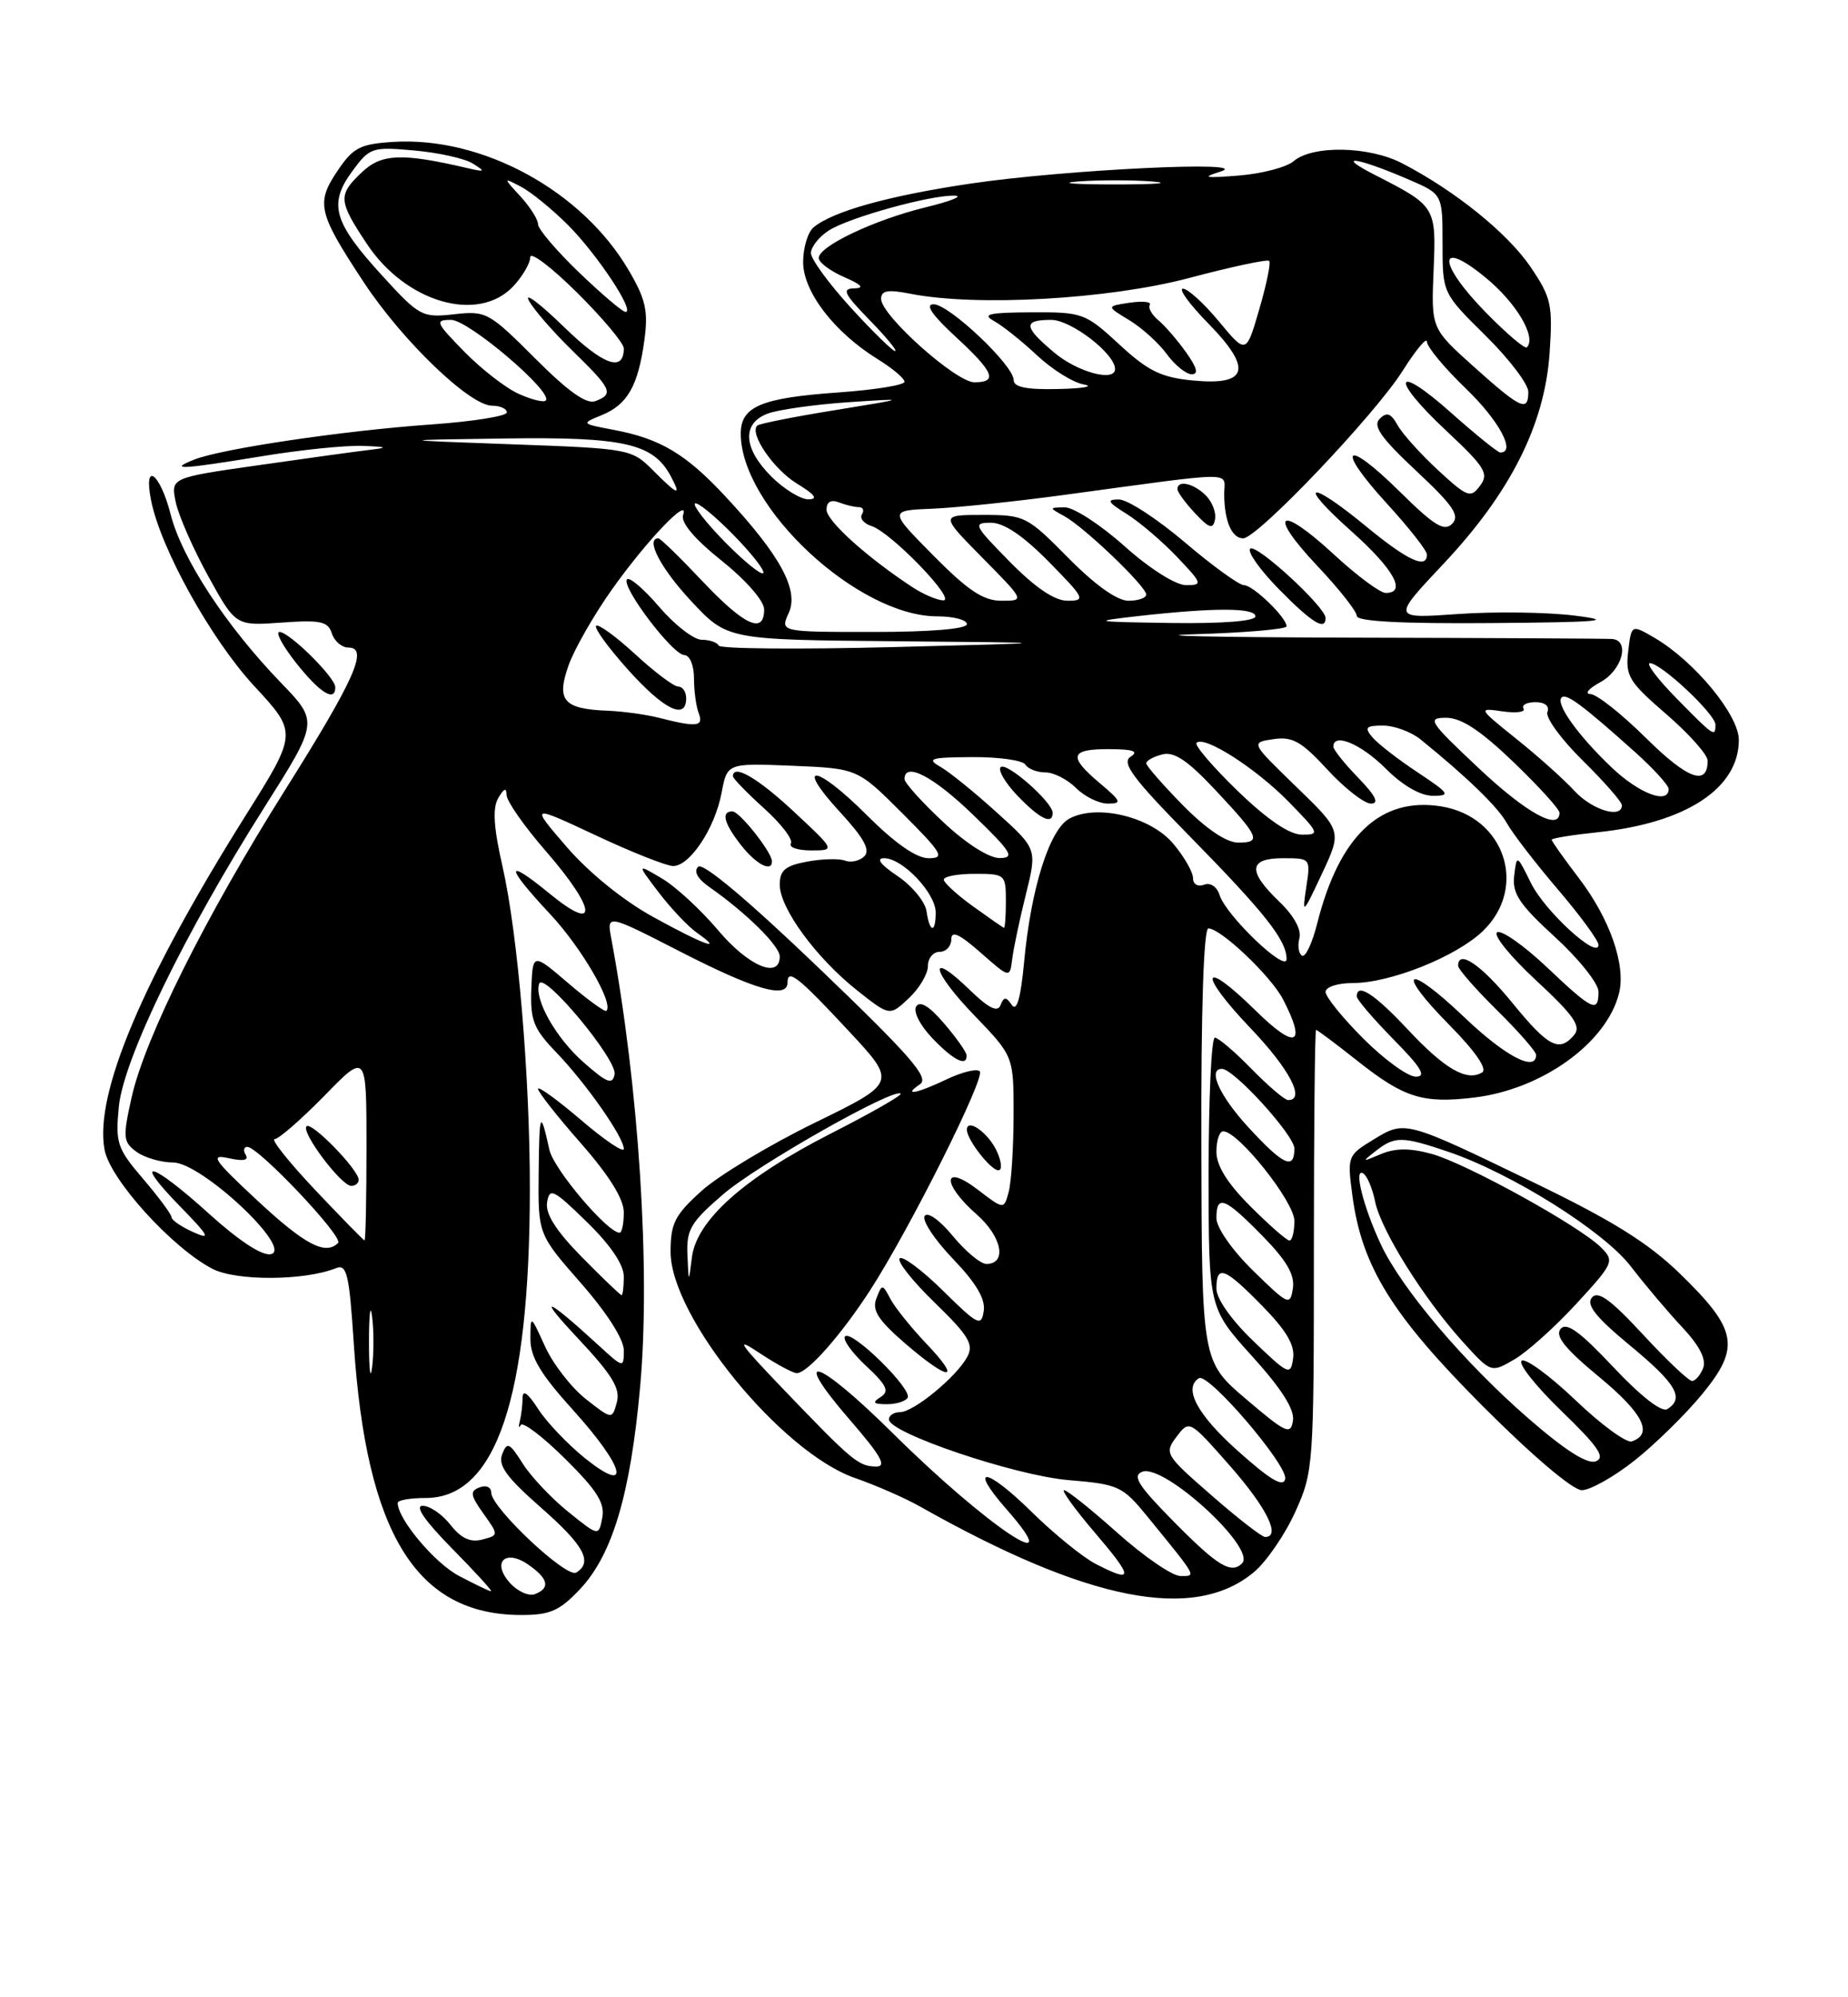 <?xml version="1.0" encoding="UTF-8" standalone="no"?>
<!DOCTYPE svg PUBLIC "-//W3C//DTD SVG 1.1//EN" "http://www.w3.org/Graphics/SVG/1.1/DTD/svg11.dtd" >
<svg xmlns="http://www.w3.org/2000/svg" xmlns:xlink="http://www.w3.org/1999/xlink" version="1.1" viewBox="0 0 237 256">
 <g >
 <path fill="currentColor"
d=" M 74.39 203.68 C 78.54 199.28 80.85 191.53 82.09 177.80 C 83.45 162.85 81.94 139.34 78.40 120.32 C 77.80 117.13 77.80 117.13 87.43 122.07 C 96.88 126.90 101.00 128.07 101.00 125.92 C 101.00 124.11 102.40 125.22 108.84 132.14 C 115.02 138.77 115.02 138.77 104.47 143.92 C 98.67 146.75 92.14 150.68 89.96 152.65 C 86.53 155.75 86.00 156.80 86.00 160.46 C 86.00 168.76 100.20 186.16 109.65 189.44 C 112.32 190.37 116.08 192.01 118.00 193.10 C 139.59 205.28 153.17 207.93 160.84 201.48 C 162.43 200.14 164.81 196.67 166.12 193.77 C 168.45 188.62 168.50 187.87 168.50 160.25 C 168.50 144.71 168.63 132.00 168.78 132.00 C 168.93 132.00 171.34 133.80 174.13 136.01 C 180.07 140.71 182.47 141.46 189.02 140.68 C 197.73 139.65 206.03 133.70 207.63 127.33 C 208.54 123.71 206.47 117.77 202.47 112.53 C 200.56 110.03 199.00 107.83 199.00 107.63 C 199.00 107.44 201.66 107.01 204.92 106.67 C 216.22 105.49 223.00 101.05 223.00 94.84 C 223.00 91.64 217.31 84.75 212.20 81.76 C 209.22 80.02 209.22 80.02 208.81 83.49 C 208.44 86.65 208.89 87.39 213.70 91.54 C 216.62 94.06 219.00 96.74 219.00 97.50 C 219.00 100.81 216.43 99.87 211.12 94.62 C 208.00 91.53 204.78 88.98 203.97 88.96 C 203.16 88.94 203.74 88.25 205.25 87.43 C 208.04 85.91 209.08 82.08 206.75 81.90 C 206.06 81.85 191.10 81.77 173.50 81.73 C 155.90 81.68 146.79 81.49 153.25 81.29 C 159.71 81.10 165.00 80.64 165.00 80.28 C 165.00 79.15 160.70 75.00 159.53 75.00 C 158.91 75.00 155.50 72.53 151.95 69.51 C 148.40 66.50 144.60 64.02 143.50 64.02 C 141.86 64.01 142.04 64.35 144.50 65.88 C 146.15 66.91 149.05 69.39 150.95 71.38 C 154.21 74.81 154.27 75.00 152.11 75.00 C 150.78 75.00 147.47 72.91 144.21 70.00 C 141.13 67.25 137.68 65.01 136.55 65.03 C 134.51 65.06 134.51 65.07 136.50 66.16 C 139.06 67.56 147.00 75.16 147.00 76.21 C 147.00 76.64 145.97 77.00 144.72 77.00 C 143.27 77.00 140.43 74.98 137.00 71.50 C 131.72 66.16 131.41 66.00 126.07 66.00 C 120.57 66.00 120.57 66.00 126.00 71.50 C 131.43 77.00 131.43 77.00 128.43 77.00 C 126.11 77.00 124.15 75.70 119.71 71.21 C 113.99 65.43 113.99 65.43 119.60 65.20 C 122.69 65.07 130.23 64.28 136.36 63.45 C 159.09 60.37 157.00 60.39 157.00 63.28 C 157.00 66.74 157.96 69.00 159.43 69.00 C 161.25 69.00 176.27 53.23 179.87 47.55 C 181.59 44.83 183.00 43.15 183.00 43.80 C 183.00 44.46 185.25 47.16 188.00 49.81 C 192.26 53.92 194.46 58.00 192.41 58.00 C 192.09 58.00 189.28 55.73 186.17 52.97 C 178.78 46.37 178.17 48.38 185.49 55.22 C 190.47 59.89 190.98 60.70 189.81 62.26 C 188.60 63.89 188.20 63.74 184.42 60.26 C 182.18 58.19 179.85 55.60 179.24 54.50 C 178.38 52.96 177.85 52.77 176.94 53.68 C 176.02 54.58 177.10 56.12 181.62 60.35 C 186.37 64.79 187.26 66.09 186.24 67.13 C 185.22 68.17 183.95 67.39 179.52 63.02 C 172.45 56.04 171.17 57.22 177.87 64.55 C 180.69 67.63 183.00 70.57 183.00 71.08 C 183.00 72.99 180.52 71.85 175.24 67.50 C 167.76 61.35 166.25 61.80 173.30 68.08 C 178.76 72.95 180.46 76.00 177.71 76.00 C 176.99 76.00 174.00 73.77 171.04 71.04 C 164.02 64.55 162.45 65.66 168.94 72.53 C 171.72 75.47 174.00 78.36 174.00 78.94 C 174.00 79.65 179.68 79.95 191.25 79.86 C 205.24 79.75 207.27 79.57 202.00 78.91 C 198.43 78.46 191.68 78.37 187.00 78.70 C 178.50 79.30 178.50 79.30 185.14 72.25 C 193.71 63.14 198.10 54.43 198.73 45.26 C 199.15 39.05 198.95 38.15 196.28 34.20 C 193.33 29.87 186.60 24.44 179.80 20.92 C 175.54 18.72 168.30 18.59 165.89 20.67 C 165.00 21.43 161.85 22.26 158.89 22.50 C 154.49 22.85 154.05 22.76 156.50 22.00 C 161.16 20.55 136.59 21.73 124.41 23.54 C 113.97 25.09 106.81 27.08 104.34 29.14 C 103.60 29.75 103.00 31.75 103.00 33.59 C 103.00 37.40 107.00 42.60 112.57 46.04 C 114.46 47.21 116.00 48.51 116.00 48.93 C 116.00 49.36 112.19 49.97 107.53 50.30 C 97.61 51.00 95.00 52.10 95.00 55.58 C 95.00 65.02 110.04 79.00 120.20 79.00 C 122.29 79.00 124.00 79.45 124.00 80.00 C 124.00 80.61 119.34 81.00 112.02 81.00 C 100.04 81.00 100.04 81.00 101.15 78.57 C 102.49 75.64 100.09 71.21 93.06 63.66 C 87.96 58.17 84.66 56.21 78.67 55.09 C 74.51 54.30 74.50 54.30 77.19 53.20 C 80.48 51.85 81.84 49.45 82.64 43.60 C 83.15 39.88 82.81 38.35 80.64 34.66 C 74.66 24.44 61.84 17.46 50.41 18.19 C 46.17 18.46 45.28 18.92 43.27 21.92 C 40.49 26.05 40.79 27.29 46.66 36.19 C 51.62 43.71 60.25 52.00 63.11 52.00 C 64.15 52.00 65.00 52.39 65.00 52.86 C 65.00 53.34 60.61 54.03 55.25 54.41 C 44.02 55.20 28.39 57.52 24.90 58.91 C 21.53 60.26 23.19 60.18 33.50 58.49 C 38.45 57.67 44.30 57.07 46.50 57.15 C 49.66 57.27 49.87 57.37 47.50 57.65 C 45.85 57.84 39.41 58.73 33.20 59.62 C 21.89 61.23 21.89 61.23 22.54 64.37 C 22.90 66.09 24.78 70.36 26.71 73.86 C 30.22 80.22 30.22 80.22 36.10 79.80 C 41.12 79.44 42.07 79.64 42.56 81.19 C 42.88 82.18 43.83 83.00 44.68 83.00 C 47.31 83.00 45.51 87.04 36.51 101.34 C 26.32 117.54 18.59 133.02 16.88 140.65 C 15.73 145.80 15.78 146.36 17.50 147.63 C 18.54 148.38 20.66 149.00 22.21 149.00 C 25.84 149.00 37.66 160.08 34.74 160.75 C 33.64 161.00 30.66 159.05 26.82 155.58 C 19.40 148.86 16.80 148.17 23.04 154.57 C 26.87 158.50 27.11 158.97 24.75 157.91 C 23.24 157.23 22.00 156.38 22.00 156.02 C 22.00 155.66 20.37 153.46 18.38 151.13 C 15.02 147.21 14.79 146.52 15.24 141.85 C 15.83 135.76 23.66 119.64 33.89 103.50 C 40.85 92.50 40.85 92.50 36.02 87.50 C 28.99 80.22 23.34 71.60 21.89 65.95 C 20.51 60.56 18.35 59.02 19.38 64.16 C 20.62 70.35 27.08 81.97 32.60 87.93 C 38.16 93.93 38.16 93.93 31.45 104.61 C 18.23 125.67 12.08 140.26 13.41 147.37 C 14.13 151.19 22.08 159.95 27.25 162.63 C 30.31 164.21 39.05 164.17 43.10 162.54 C 44.48 161.99 44.79 163.31 45.37 172.20 C 46.97 196.61 53.39 207.00 66.88 207.00 C 70.55 207.00 71.77 206.46 74.39 203.68 Z  M 209.66 187.17 C 212.32 185.06 216.23 181.22 218.35 178.63 C 223.23 172.66 222.81 170.40 215.46 163.26 C 211.39 159.31 206.81 156.45 196.79 151.61 C 180.13 143.56 180.22 143.58 176.13 146.07 C 172.82 148.08 172.77 148.22 173.44 153.24 C 174.64 162.32 178.52 168.57 190.18 180.25 C 196.51 186.59 201.71 191.00 202.86 191.00 C 203.94 191.00 207.00 189.28 209.66 187.17 Z  M 43.00 88.08 C 43.00 86.83 37.10 81.00 35.84 81.00 C 35.29 81.00 36.26 82.80 38.00 85.00 C 41.04 88.83 43.00 90.04 43.00 88.08 Z  M 170.00 79.21 C 170.00 77.80 161.07 69.60 160.33 70.33 C 159.94 70.72 161.60 73.06 164.02 75.52 C 168.24 79.82 170.00 80.91 170.00 79.21 Z  M 154.64 63.50 C 153.09 61.95 151.00 61.48 151.00 62.69 C 151.00 63.06 152.01 64.45 153.25 65.77 C 155.08 67.73 155.56 67.88 155.82 66.59 C 156.00 65.72 155.47 64.33 154.64 63.50 Z  M 65.42 202.91 C 63.00 200.24 64.80 198.47 67.79 200.57 C 70.34 202.35 70.60 203.56 68.59 204.33 C 67.82 204.62 66.39 203.98 65.42 202.91 Z  M 58.85 201.98 C 55.74 200.34 51.00 194.69 51.00 192.63 C 51.00 192.28 52.62 192.00 54.60 192.00 C 63.60 192.00 67.92 179.22 67.95 152.50 C 67.97 138.09 66.42 119.72 64.44 111.03 C 63.30 106.03 63.15 103.57 63.90 102.29 C 64.64 101.02 64.95 100.91 64.97 101.92 C 64.99 102.70 67.25 105.93 70.00 109.09 C 76.51 116.58 76.80 119.71 70.50 114.55 C 64.72 109.82 64.75 110.96 70.56 117.17 C 74.58 121.47 78.73 128.60 77.77 129.56 C 77.58 129.75 75.38 128.15 72.87 126.01 C 68.32 122.12 68.32 122.12 68.14 126.75 C 67.99 130.78 68.41 131.85 71.39 134.94 C 75.22 138.94 80.00 145.77 80.00 147.26 C 80.00 147.80 77.52 146.13 74.50 143.54 C 71.47 140.96 69.00 139.17 69.00 139.56 C 69.00 139.96 71.47 143.10 74.50 146.54 C 78.15 150.70 80.00 153.68 80.00 155.40 C 80.00 156.83 79.76 158.00 79.46 158.00 C 77.91 158.00 71.01 149.86 70.46 147.38 C 69.30 142.13 69.16 142.44 69.08 150.35 C 69.00 158.19 69.00 158.19 74.50 164.46 C 77.81 168.23 80.00 171.65 80.00 173.06 C 80.00 175.37 79.97 175.37 76.75 172.42 C 69.98 166.21 68.71 165.79 74.11 171.53 C 78.52 176.23 79.58 177.97 79.11 179.73 C 78.50 181.96 78.50 181.96 75.12 179.31 C 73.27 177.85 70.92 174.82 69.90 172.58 C 68.04 168.50 68.04 168.50 68.02 171.58 C 68.01 173.93 69.31 176.11 73.50 180.74 C 80.17 188.11 81.05 191.74 74.98 186.87 C 72.78 185.09 70.08 182.26 69.00 180.57 C 67.71 178.56 67.03 178.07 67.02 179.17 C 67.01 180.09 66.85 181.44 66.66 182.17 C 66.48 182.90 66.53 183.12 66.78 182.65 C 67.03 182.18 69.59 184.12 72.47 186.97 C 76.55 191.00 77.60 192.66 77.24 194.53 C 76.78 196.92 76.78 196.92 72.88 193.78 C 70.73 192.05 68.10 189.27 67.04 187.59 C 65.33 184.89 65.03 184.76 64.40 186.40 C 63.85 187.83 64.98 189.37 69.35 193.21 C 74.91 198.08 76.07 200.22 73.90 201.56 C 72.66 202.33 63.00 193.25 63.00 191.32 C 63.00 190.62 62.34 190.31 61.51 190.64 C 60.24 191.12 60.31 191.63 61.99 193.99 C 63.97 196.77 63.97 196.77 61.84 197.33 C 60.33 197.73 59.13 197.17 57.78 195.45 C 56.72 194.10 55.12 193.00 54.21 193.00 C 53.15 193.00 54.48 194.93 58.00 198.50 C 60.99 201.53 63.22 203.98 62.97 203.96 C 62.71 203.93 60.86 203.04 58.85 201.98 Z  M 140.50 200.44 C 138.85 199.59 135.15 196.58 132.27 193.75 C 126.44 188.02 124.11 187.78 129.07 193.43 C 137.31 202.81 126.59 195.67 114.57 183.77 C 104.73 174.02 101.13 172.92 109.07 182.08 C 113.00 186.62 113.77 187.99 112.35 187.97 C 110.09 187.93 109.32 187.29 100.50 178.10 C 94.74 172.10 94.19 171.27 97.39 173.41 C 99.53 174.83 101.69 176.00 102.19 176.00 C 103.56 176.00 107.88 171.11 111.62 165.33 C 116.70 157.46 126.41 138.08 125.65 137.31 C 125.28 136.94 123.39 137.40 121.45 138.32 C 117.56 140.18 115.67 140.53 118.00 138.96 C 119.21 138.14 116.73 135.30 105.00 124.06 C 95.92 115.36 90.14 110.51 89.54 111.09 C 88.94 111.68 89.45 112.63 90.94 113.67 C 95.70 117.00 100.00 121.24 100.00 122.60 C 100.00 125.54 95.97 123.83 92.11 119.25 C 89.90 116.63 86.65 113.63 84.88 112.59 C 81.66 110.68 81.66 110.68 84.49 114.40 C 86.05 116.44 88.25 118.76 89.38 119.56 C 93.01 122.10 90.26 121.11 83.75 117.52 C 79.96 115.44 75.54 111.86 72.71 108.59 C 67.99 103.13 67.99 103.13 76.39 107.06 C 81.01 109.23 85.49 111.00 86.33 111.00 C 88.48 111.00 91.69 106.15 92.54 101.62 C 93.26 97.81 93.26 97.81 101.62 98.15 C 109.98 98.50 109.98 98.50 115.73 104.25 C 120.86 109.38 121.22 110.00 119.09 110.00 C 117.52 110.00 114.79 108.09 111.17 104.48 C 104.61 97.92 101.78 97.64 107.78 104.14 C 110.79 107.41 111.64 108.96 110.85 109.75 C 110.25 110.35 109.13 110.60 108.37 110.31 C 107.61 110.02 105.41 110.08 103.49 110.44 C 100.70 110.96 100.00 111.55 100.00 113.40 C 100.00 116.41 104.67 122.78 109.92 126.94 C 114.10 130.25 114.10 130.25 116.55 127.95 C 117.90 126.69 119.00 124.83 119.00 123.83 C 119.00 122.82 119.67 122.00 120.50 122.00 C 121.33 122.00 122.00 121.28 122.00 120.40 C 122.00 119.23 123.01 119.69 125.75 122.09 C 129.50 125.39 129.50 125.39 129.81 122.95 C 129.97 121.60 130.76 117.87 131.56 114.66 C 133.01 108.81 133.01 108.81 127.86 104.16 C 125.04 101.60 121.77 98.95 120.61 98.29 C 118.78 97.23 119.33 97.07 124.69 97.04 C 128.10 97.02 131.16 97.45 131.50 98.00 C 131.84 98.55 132.99 99.00 134.06 99.00 C 135.13 99.00 136.90 99.90 138.00 101.00 C 139.10 102.10 140.93 103.00 142.08 103.00 C 143.92 103.00 143.81 102.71 141.08 100.41 C 136.95 96.94 137.20 96.00 142.25 96.02 C 145.33 96.03 146.09 96.29 145.00 96.99 C 143.79 97.76 145.25 99.73 152.61 107.22 C 162.26 117.05 165.00 120.52 165.00 122.93 C 165.00 124.77 157.26 117.38 156.41 114.73 C 156.07 113.64 155.23 113.08 154.41 113.40 C 153.61 113.70 153.00 113.33 153.00 112.55 C 153.00 111.78 151.86 109.79 150.46 108.13 C 147.55 104.68 140.69 103.02 137.15 104.92 C 134.61 106.28 132.21 113.85 131.34 123.30 C 130.91 127.91 130.40 129.71 129.77 128.82 C 129.01 127.73 128.75 127.73 128.31 128.84 C 127.93 129.79 126.80 129.23 124.40 126.91 C 118.93 121.60 119.37 124.36 124.92 130.11 C 130.00 135.38 130.00 135.38 129.99 142.94 C 129.98 147.10 129.70 151.52 129.36 152.77 C 128.75 155.05 128.75 155.05 125.38 152.47 C 120.86 149.03 120.76 151.71 125.26 155.66 C 128.50 158.50 129.18 162.00 126.50 162.00 C 125.75 162.00 123.81 160.38 122.19 158.41 C 120.49 156.36 118.95 155.27 118.58 155.86 C 118.23 156.44 119.87 158.91 122.22 161.36 C 125.17 164.43 126.40 166.50 126.16 168.03 C 125.86 170.07 125.41 169.85 120.94 165.44 C 118.25 162.79 115.74 160.92 115.38 161.29 C 115.01 161.66 117.04 164.22 119.89 166.98 C 124.22 171.18 124.90 172.31 124.06 173.89 C 122.68 176.47 117.17 181.00 115.42 181.00 C 114.64 181.00 114.00 181.42 114.00 181.93 C 114.00 183.67 130.17 189.13 137.05 189.71 C 143.48 190.25 143.96 190.47 147.16 194.39 C 153.65 202.35 153.45 202.00 151.37 202.00 C 150.34 201.99 146.73 199.52 143.34 196.50 C 139.95 193.47 136.86 191.00 136.47 191.00 C 136.08 191.00 137.87 193.47 140.46 196.50 C 145.40 202.29 145.41 202.97 140.50 200.44 Z  M 116.40 179.16 C 117.06 178.09 109.25 170.41 108.38 171.29 C 108.02 171.65 109.22 173.34 111.05 175.05 C 113.73 177.55 114.10 178.33 112.94 179.06 C 111.82 179.77 111.99 179.97 113.69 179.98 C 114.90 179.99 116.11 179.62 116.40 179.16 Z  M 118.83 172.25 C 116.87 170.19 114.78 167.60 114.20 166.50 C 113.16 164.54 113.12 164.54 112.39 166.43 C 111.81 167.94 112.62 169.20 116.07 172.18 C 121.75 177.08 123.47 177.12 118.83 172.25 Z  M 127.84 147.56 C 126.78 145.22 124.00 143.24 124.00 144.81 C 124.00 146.07 127.06 150.00 128.04 150.00 C 128.55 150.00 128.46 148.91 127.84 147.56 Z  M 123.96 135.25 C 123.94 134.84 122.64 133.00 121.07 131.17 C 119.18 128.96 117.98 128.23 117.50 129.00 C 117.09 129.66 118.00 131.43 119.58 133.08 C 122.29 135.92 124.04 136.78 123.96 135.25 Z  M 99.00 110.40 C 99.00 109.24 94.85 104.00 93.93 104.00 C 92.44 104.00 92.84 105.53 95.07 108.37 C 96.98 110.79 99.00 111.84 99.00 110.40 Z  M 101.82 104.04 C 97.18 99.71 94.00 97.87 94.00 99.50 C 94.00 99.78 95.80 101.63 97.99 103.61 C 100.19 105.59 101.74 107.62 101.43 108.11 C 101.13 108.60 102.29 109.00 104.01 109.00 C 107.14 109.00 107.14 109.00 101.82 104.04 Z  M 135.00 104.19 C 135.00 102.81 129.06 97.60 128.33 98.33 C 127.96 98.71 128.93 100.37 130.51 102.01 C 133.34 104.96 135.00 105.77 135.00 104.19 Z  M 150.64 195.14 C 145.98 190.43 145.16 189.15 146.49 188.64 C 149.28 187.57 161.18 198.48 159.29 200.38 C 157.89 201.77 156.17 200.73 150.64 195.14 Z  M 155.37 191.66 C 149.42 186.48 149.29 186.26 150.89 184.15 C 152.53 181.98 152.54 181.98 157.77 187.92 C 162.47 193.27 164.31 197.00 162.24 197.00 C 161.83 197.00 158.73 194.60 155.37 191.66 Z  M 158.75 185.97 C 153.54 181.32 151.72 177.91 153.76 176.65 C 154.96 175.90 165.18 187.83 164.82 189.56 C 164.59 190.68 162.91 189.69 158.75 185.97 Z  M 159.82 179.34 C 154.13 174.50 154.13 174.50 154.07 146.75 C 154.02 129.54 154.37 119.00 154.97 119.00 C 156.57 119.00 163.00 125.11 164.55 128.10 C 167.61 134.02 166.18 134.60 161.02 129.52 C 154.07 122.68 153.53 124.61 160.38 131.79 C 165.39 137.04 167.46 141.00 165.20 141.00 C 164.76 141.00 162.65 139.20 160.50 137.00 C 158.35 134.80 156.24 133.00 155.80 133.00 C 155.36 133.00 155.00 140.80 155.00 150.33 C 155.00 167.66 155.00 167.66 160.57 173.82 C 164.33 177.97 166.04 180.65 165.82 182.07 C 165.53 183.97 164.94 183.70 159.82 179.34 Z  M 47.32 172.00 C 47.32 168.43 47.50 166.96 47.72 168.75 C 47.95 170.54 47.95 173.46 47.72 175.25 C 47.50 177.04 47.32 175.57 47.32 172.00 Z  M 160.75 171.90 C 157.94 169.21 156.00 166.46 156.00 165.17 C 156.00 162.05 157.04 162.44 161.88 167.38 C 164.96 170.52 166.08 172.41 165.84 174.10 C 165.52 176.34 165.27 176.24 160.75 171.90 Z  M 160.72 162.88 C 158.01 160.23 156.00 157.35 156.00 156.13 C 156.00 153.06 157.05 153.46 161.88 158.38 C 165.01 161.57 166.07 163.39 165.81 165.13 C 165.46 167.39 165.23 167.29 160.72 162.88 Z  M 74.63 161.13 C 71.31 157.76 69.93 155.59 70.16 154.12 C 70.47 152.18 70.96 152.43 75.25 156.61 C 78.29 159.57 80.00 162.09 80.00 163.62 C 80.00 164.93 79.87 166.00 79.71 166.00 C 79.55 166.00 77.27 163.81 74.63 161.13 Z  M 88.16 160.83 C 88.02 157.60 88.58 156.66 92.75 153.07 C 97.12 149.31 114.69 139.36 115.51 140.18 C 115.71 140.38 111.66 142.69 106.51 145.31 C 95.40 150.98 89.32 156.41 88.73 161.18 C 88.32 164.50 88.32 164.50 88.16 160.83 Z  M 33.00 153.87 C 27.35 148.61 26.87 147.90 29.33 148.45 C 31.18 148.86 31.94 148.72 31.52 148.04 C 31.17 147.47 31.26 147.00 31.72 147.00 C 33.15 147.00 44.10 158.57 43.36 159.31 C 41.74 160.93 39.12 159.56 33.00 153.87 Z  M 40.38 152.48 C 37.02 148.92 34.70 146.00 35.22 146.00 C 35.74 146.00 38.61 143.50 41.59 140.46 C 47.00 134.91 47.00 134.91 47.00 146.96 C 47.00 153.58 46.89 158.99 46.75 158.98 C 46.61 158.97 43.75 156.04 40.38 152.48 Z  M 46.00 151.22 C 46.00 149.94 39.95 143.72 39.31 144.36 C 38.57 145.09 43.76 152.00 45.05 152.00 C 45.57 152.00 46.00 151.65 46.00 151.22 Z  M 160.37 154.63 C 157.42 151.69 156.00 149.41 156.00 147.63 C 156.00 146.18 156.39 145.00 156.87 145.00 C 158.81 145.00 166.00 154.04 166.00 156.48 C 166.00 157.86 165.72 159.00 165.37 159.00 C 165.02 159.00 162.77 157.03 160.37 154.63 Z  M 160.13 144.52 C 156.41 140.49 154.83 137.00 156.71 137.00 C 158.25 137.00 166.00 145.52 166.00 147.21 C 166.00 150.01 164.59 149.36 160.13 144.52 Z  M 74.87 136.19 C 71.29 133.05 68.47 128.06 69.15 126.08 C 69.71 124.46 79.18 135.84 78.82 137.70 C 78.55 139.08 77.85 138.81 74.87 136.19 Z  M 174.86 133.14 C 172.19 130.47 170.00 127.77 170.00 127.14 C 170.00 126.50 171.54 126.00 173.49 126.00 C 178.29 126.00 186.73 122.63 190.16 119.35 C 196.00 113.75 192.98 104.68 184.85 103.36 C 177.07 102.10 171.77 107.09 168.93 118.35 C 168.29 120.90 167.41 122.76 166.98 122.49 C 166.54 122.22 166.39 121.21 166.65 120.24 C 166.93 119.16 165.92 117.34 164.05 115.55 C 159.97 111.64 160.12 110.00 164.55 110.00 C 168.08 110.00 168.09 110.01 167.52 113.75 C 166.98 117.31 167.08 117.23 169.53 112.00 C 172.10 106.51 172.10 106.51 166.24 100.84 C 160.38 95.17 160.38 95.17 163.31 94.74 C 165.76 94.38 166.91 95.03 170.25 98.66 C 172.45 101.04 174.96 103.00 175.82 103.00 C 176.92 103.00 176.43 102.01 174.20 99.70 C 172.44 97.89 171.00 96.09 171.00 95.70 C 171.00 93.87 174.55 95.35 177.70 98.50 C 179.89 100.69 182.17 102.00 183.77 102.00 C 186.09 102.00 185.90 101.71 181.77 98.97 C 179.25 97.30 176.65 95.28 175.98 94.47 C 174.95 93.24 175.18 93.00 177.37 93.00 C 178.80 93.00 180.95 93.79 182.15 94.75 C 188.09 99.55 192.13 103.46 193.25 105.51 C 193.94 106.76 196.86 110.56 199.75 113.95 C 202.64 117.33 205.00 120.55 205.00 121.10 C 205.00 123.08 198.14 116.82 196.35 113.20 C 194.52 109.50 194.52 109.50 194.19 112.26 C 193.92 114.53 194.86 115.93 199.43 120.11 C 202.49 122.91 205.00 126.06 205.00 127.10 C 205.00 129.88 204.25 129.53 198.35 123.94 C 195.40 121.16 192.55 119.16 192.00 119.50 C 191.46 119.84 193.71 122.62 197.02 125.68 C 201.80 130.11 202.80 131.53 201.90 132.63 C 199.98 134.93 198.59 134.22 193.96 128.55 C 189.96 123.65 187.00 121.63 187.00 123.79 C 187.00 124.22 189.25 126.79 192.00 129.50 C 194.75 132.21 197.00 134.78 197.00 135.21 C 197.00 137.46 193.03 135.38 187.79 130.38 C 180.38 123.31 178.77 124.18 185.91 131.41 C 189.18 134.72 190.77 137.02 190.09 137.45 C 188.12 138.66 185.31 137.04 180.56 131.97 C 176.29 127.40 174.00 125.91 174.00 127.72 C 174.00 128.11 176.12 130.58 178.71 133.22 C 182.29 136.85 182.98 138.00 181.57 138.00 C 180.55 138.00 177.53 135.81 174.86 133.14 Z  M 118.82 116.78 C 118.64 115.57 116.97 113.54 115.10 112.28 C 112.91 110.81 112.30 110.00 113.40 110.00 C 115.75 110.00 120.00 114.48 120.00 116.95 C 120.00 119.68 119.22 119.57 118.82 116.78 Z  M 124.79 116.17 C 122.75 114.70 121.06 113.16 121.04 112.75 C 121.02 112.34 122.80 112.00 125.00 112.00 C 128.90 112.00 129.00 112.08 129.00 115.50 C 129.00 117.42 128.89 118.97 128.75 118.92 C 128.61 118.88 126.83 117.64 124.79 116.17 Z  M 120.96 105.36 C 118.23 102.81 116.00 100.34 116.00 99.86 C 116.00 97.58 119.72 99.52 124.84 104.48 C 129.75 109.23 130.19 109.96 128.21 109.98 C 126.84 109.99 123.91 108.13 120.96 105.36 Z  M 151.71 103.22 C 149.12 100.58 147.00 98.16 147.00 97.83 C 147.00 97.50 147.92 96.99 149.04 96.70 C 150.56 96.30 152.28 97.44 155.79 101.18 C 161.51 107.27 161.83 108.00 158.80 108.00 C 157.29 108.00 154.71 106.26 151.71 103.22 Z  M 158.71 101.36 C 155.52 98.27 153.16 95.51 153.45 95.21 C 154.43 94.23 161.01 98.43 165.24 102.74 C 169.21 106.79 169.30 107.00 166.96 106.98 C 165.35 106.97 162.51 105.03 158.71 101.36 Z  M 189.64 98.46 C 183.26 92.46 182.96 92.00 185.48 92.00 C 187.41 92.00 189.88 93.63 194.09 97.67 C 197.34 100.79 200.00 103.72 200.00 104.17 C 200.00 106.55 195.75 104.21 189.64 98.46 Z  M 201.92 101.37 C 200.59 99.92 197.25 96.93 194.50 94.73 C 189.53 90.74 189.52 90.72 192.70 91.18 C 194.46 91.43 195.67 91.27 195.39 90.82 C 195.11 90.37 195.79 90.00 196.91 90.00 C 198.14 90.00 198.75 90.50 198.45 91.27 C 198.18 91.97 200.22 94.76 202.98 97.48 C 205.74 100.20 208.00 102.78 208.00 103.21 C 208.00 104.98 204.19 103.83 201.92 101.37 Z  M 206.70 98.38 C 202.41 94.31 199.46 90.20 200.27 89.40 C 200.86 88.81 202.97 90.38 209.67 96.38 C 212.05 98.51 214.00 100.65 214.00 101.13 C 214.00 103.15 210.23 101.73 206.70 98.38 Z  M 215.00 89.50 C 212.57 87.03 211.04 85.00 211.60 85.00 C 213.03 85.00 220.00 91.54 220.00 92.88 C 220.00 94.53 219.81 94.40 215.00 89.50 Z  M 84.50 92.00 C 82.85 91.58 79.92 91.18 78.00 91.10 C 72.27 90.88 71.32 89.80 72.91 85.30 C 73.65 83.21 76.17 78.80 78.52 75.50 C 82.98 69.22 88.48 63.49 87.60 66.02 C 87.28 66.96 89.08 69.10 92.54 71.86 C 95.68 74.37 98.00 77.03 98.00 78.11 C 98.00 81.35 95.48 80.20 90.09 74.50 C 87.23 71.47 84.69 69.00 84.44 69.00 C 82.72 69.00 84.74 72.87 88.64 77.04 C 93.27 82.00 93.27 82.00 114.89 82.19 C 136.50 82.38 136.50 82.38 114.50 82.94 C 102.40 83.25 92.35 83.16 92.17 82.75 C 91.98 82.34 91.01 82.00 89.99 82.00 C 88.98 82.00 86.55 80.12 84.58 77.83 C 82.62 75.53 80.74 73.92 80.42 74.25 C 79.57 75.09 86.24 83.91 87.75 83.96 C 88.46 83.98 89.00 85.27 89.00 86.92 C 89.00 88.52 89.27 90.55 89.61 91.42 C 90.27 93.14 89.37 93.24 84.50 92.00 Z  M 88.00 89.50 C 88.00 88.67 87.54 88.00 86.98 88.00 C 86.42 88.00 83.93 86.13 81.46 83.85 C 78.98 81.57 76.73 79.94 76.45 80.21 C 76.17 80.49 78.02 83.03 80.56 85.86 C 85.16 90.97 88.00 92.36 88.00 89.50 Z  M 146.00 78.96 C 155.74 77.87 161.00 77.88 161.00 79.00 C 161.00 79.61 156.85 79.94 150.25 79.85 C 140.08 79.70 139.85 79.66 146.00 78.96 Z  M 117.00 75.25 C 111.18 71.43 106.00 66.76 106.00 65.33 C 106.00 64.33 106.56 64.00 107.58 64.39 C 108.45 64.73 109.60 65.00 110.14 65.00 C 110.68 65.00 110.86 65.42 110.54 65.93 C 110.23 66.44 110.78 67.11 111.78 67.43 C 114.28 68.23 122.76 77.01 120.96 76.95 C 120.16 76.92 118.38 76.16 117.00 75.25 Z  M 129.50 72.00 C 124.88 67.31 124.73 67.00 127.08 67.00 C 128.75 67.00 131.20 68.65 134.50 72.00 C 139.12 76.69 139.27 77.00 136.92 77.00 C 135.25 77.00 132.80 75.35 129.50 72.00 Z  M 93.00 69.50 C 90.59 67.05 88.85 64.82 89.12 64.54 C 89.40 64.27 91.59 66.05 94.00 68.50 C 96.41 70.95 98.15 73.18 97.88 73.46 C 97.60 73.73 95.41 71.95 93.00 69.50 Z  M 98.92 61.08 C 95.31 57.47 95.12 54.28 98.44 53.02 C 99.78 52.51 104.40 51.86 108.69 51.56 C 116.50 51.04 116.50 51.04 107.03 52.58 C 101.81 53.42 97.35 54.31 97.11 54.55 C 96.08 55.59 99.22 60.17 102.23 62.00 C 104.54 63.41 104.96 63.99 103.67 64.00 C 102.67 64.00 100.53 62.68 98.92 61.08 Z  M 83.71 60.25 C 81.01 57.55 80.69 57.49 65.73 56.95 C 50.50 56.40 50.50 56.40 64.80 56.20 C 80.02 55.99 83.77 56.84 86.01 61.01 C 87.43 63.67 86.97 63.52 83.71 60.25 Z  M 66.50 50.47 C 64.85 49.73 61.71 47.29 59.53 45.06 C 55.86 41.31 55.73 41.00 57.85 41.00 C 60.09 41.00 71.02 50.31 69.99 51.34 C 69.72 51.61 68.15 51.22 66.50 50.47 Z  M 68.61 45.92 C 62.71 40.02 62.35 39.82 58.24 40.28 C 54.14 40.74 53.79 40.56 48.99 35.30 C 42.76 28.48 42.09 26.16 45.16 21.97 C 47.41 18.90 47.71 18.80 53.15 19.29 C 56.26 19.57 59.64 20.32 60.65 20.97 C 62.29 22.00 62.22 22.07 60.00 21.56 C 51.58 19.59 48.96 19.69 46.46 22.03 C 43.32 24.99 43.36 25.70 47.03 31.23 C 52.03 38.78 61.32 41.48 65.83 36.69 C 67.02 35.41 68.00 33.74 68.00 32.97 C 68.00 32.19 70.70 34.23 74.00 37.50 C 77.30 40.77 80.00 43.99 80.00 44.66 C 80.00 47.76 77.36 46.81 72.29 41.87 C 69.25 38.92 67.23 37.40 67.81 38.50 C 68.38 39.60 70.91 42.51 73.42 44.96 C 78.47 49.88 78.76 50.50 76.36 51.41 C 75.22 51.85 72.87 50.19 68.61 45.92 Z  M 189.02 47.01 C 183.55 42.10 183.55 42.10 183.85 34.74 C 184.20 26.49 184.17 26.43 176.34 22.43 C 171.03 19.72 173.99 20.13 180.75 23.05 C 185.00 24.89 185.00 24.89 185.00 31.23 C 185.00 37.57 185.00 37.57 190.50 43.00 C 193.53 45.99 196.00 49.23 196.00 50.22 C 196.00 52.85 195.06 52.42 189.02 47.01 Z  M 130.00 48.71 C 130.00 46.83 121.72 39.00 119.73 39.00 C 118.60 39.00 119.51 40.35 122.52 43.13 C 127.47 47.69 128.01 49.00 124.96 49.00 C 122.60 49.00 113.00 40.42 113.00 38.32 C 113.00 37.23 113.84 37.08 116.75 37.65 C 125.21 39.32 142.11 38.37 152.43 35.65 C 157.89 34.20 162.54 33.21 162.77 33.44 C 163.00 33.67 162.43 36.45 161.50 39.63 C 159.82 45.41 159.82 45.41 156.33 41.21 C 154.41 38.89 152.33 37.00 151.71 37.00 C 151.09 37.00 152.54 38.99 154.93 41.43 C 160.66 47.27 160.09 49.45 153.01 48.77 C 148.92 48.38 147.25 47.57 143.55 44.15 C 139.18 40.12 138.84 40.00 132.27 40.03 C 126.79 40.06 125.88 40.27 127.50 41.16 C 128.60 41.77 131.07 43.74 133.00 45.55 C 134.93 47.36 137.62 49.04 139.00 49.28 C 140.38 49.53 138.91 49.79 135.75 49.86 C 131.65 49.96 130.00 49.63 130.00 48.71 Z  M 152.11 45.16 C 151.00 43.60 149.40 41.75 148.56 41.05 C 147.71 40.35 147.22 39.46 147.46 39.07 C 147.70 38.68 146.54 38.56 144.88 38.80 C 141.87 39.25 141.87 39.25 144.83 41.04 C 146.46 42.03 148.62 43.99 149.64 45.39 C 150.66 46.79 152.09 47.95 152.82 47.97 C 153.74 47.99 153.52 47.14 152.11 45.16 Z  M 135.24 45.22 C 131.25 41.89 131.16 41.00 134.81 41.00 C 137.37 41.00 143.00 45.34 143.00 47.30 C 143.00 48.99 138.21 47.71 135.24 45.22 Z  M 109.10 39.42 C 106.30 36.35 104.00 33.21 104.00 32.44 C 104.00 31.67 105.01 30.38 106.25 29.57 C 108.82 27.89 119.41 24.96 122.46 25.08 C 123.58 25.13 121.92 25.79 118.76 26.56 C 112.19 28.15 105.00 31.55 105.00 33.07 C 105.00 33.63 106.46 34.73 108.25 35.51 C 110.52 36.50 110.91 36.93 109.55 36.96 C 107.92 36.99 108.25 37.67 111.50 41.00 C 113.65 43.20 115.13 45.00 114.80 45.00 C 114.47 45.00 111.91 42.49 109.10 39.42 Z  M 190.69 40.19 C 184.35 33.76 184.23 30.41 190.51 35.57 C 194.47 38.81 197.09 43.24 195.81 44.52 C 195.57 44.76 193.27 42.81 190.69 40.19 Z  M 74.25 34.91 C 71.36 32.13 69.00 29.36 69.00 28.74 C 69.00 28.13 67.99 26.53 66.75 25.18 C 64.50 22.73 64.50 22.73 66.83 23.94 C 68.10 24.61 70.81 26.81 72.83 28.83 C 76.59 32.59 81.51 40.02 80.22 39.98 C 79.82 39.97 77.14 37.68 74.25 34.91 Z  M 138.25 23.26 C 140.86 23.06 145.14 23.06 147.75 23.26 C 150.36 23.47 148.22 23.64 143.00 23.64 C 137.78 23.64 135.64 23.47 138.25 23.26 Z  M 196.01 181.80 C 187.79 174.66 179.75 165.18 177.09 159.50 C 174.82 154.65 173.57 149.61 174.83 150.40 C 175.33 150.71 176.01 152.32 176.35 153.99 C 177.08 157.64 182.53 166.37 187.56 171.94 C 191.22 175.98 191.22 175.98 194.21 174.24 C 195.86 173.28 199.44 170.07 202.17 167.10 C 206.97 161.88 207.07 161.63 205.32 159.88 C 202.53 157.11 187.98 149.09 183.58 147.89 C 180.78 147.13 178.93 147.15 177.08 147.93 C 174.66 148.96 174.62 148.94 176.44 147.52 C 178.88 145.61 179.81 145.62 185.72 147.62 C 193.84 150.37 205.69 157.81 209.15 162.32 C 210.91 164.62 213.86 168.11 215.71 170.08 C 217.93 172.45 218.85 174.22 218.43 175.33 C 218.07 176.25 217.43 177.00 217.00 177.00 C 216.57 177.00 213.73 174.32 210.70 171.04 C 206.53 166.54 204.93 165.38 204.15 166.32 C 203.39 167.24 204.67 168.84 209.06 172.47 C 214.97 177.35 216.07 179.22 213.82 180.61 C 213.10 181.05 210.42 178.96 206.90 175.22 C 202.61 170.66 200.90 169.42 200.14 170.33 C 199.39 171.23 200.72 172.88 205.09 176.49 C 210.73 181.15 212.07 183.81 209.26 184.75 C 208.58 184.97 205.34 182.61 202.07 179.48 C 198.80 176.36 195.69 174.08 195.16 174.40 C 194.63 174.73 196.92 177.63 200.24 180.84 C 204.97 185.41 205.93 186.81 204.66 187.30 C 203.58 187.71 200.74 185.91 196.01 181.80 Z "/>
</g>
</svg>